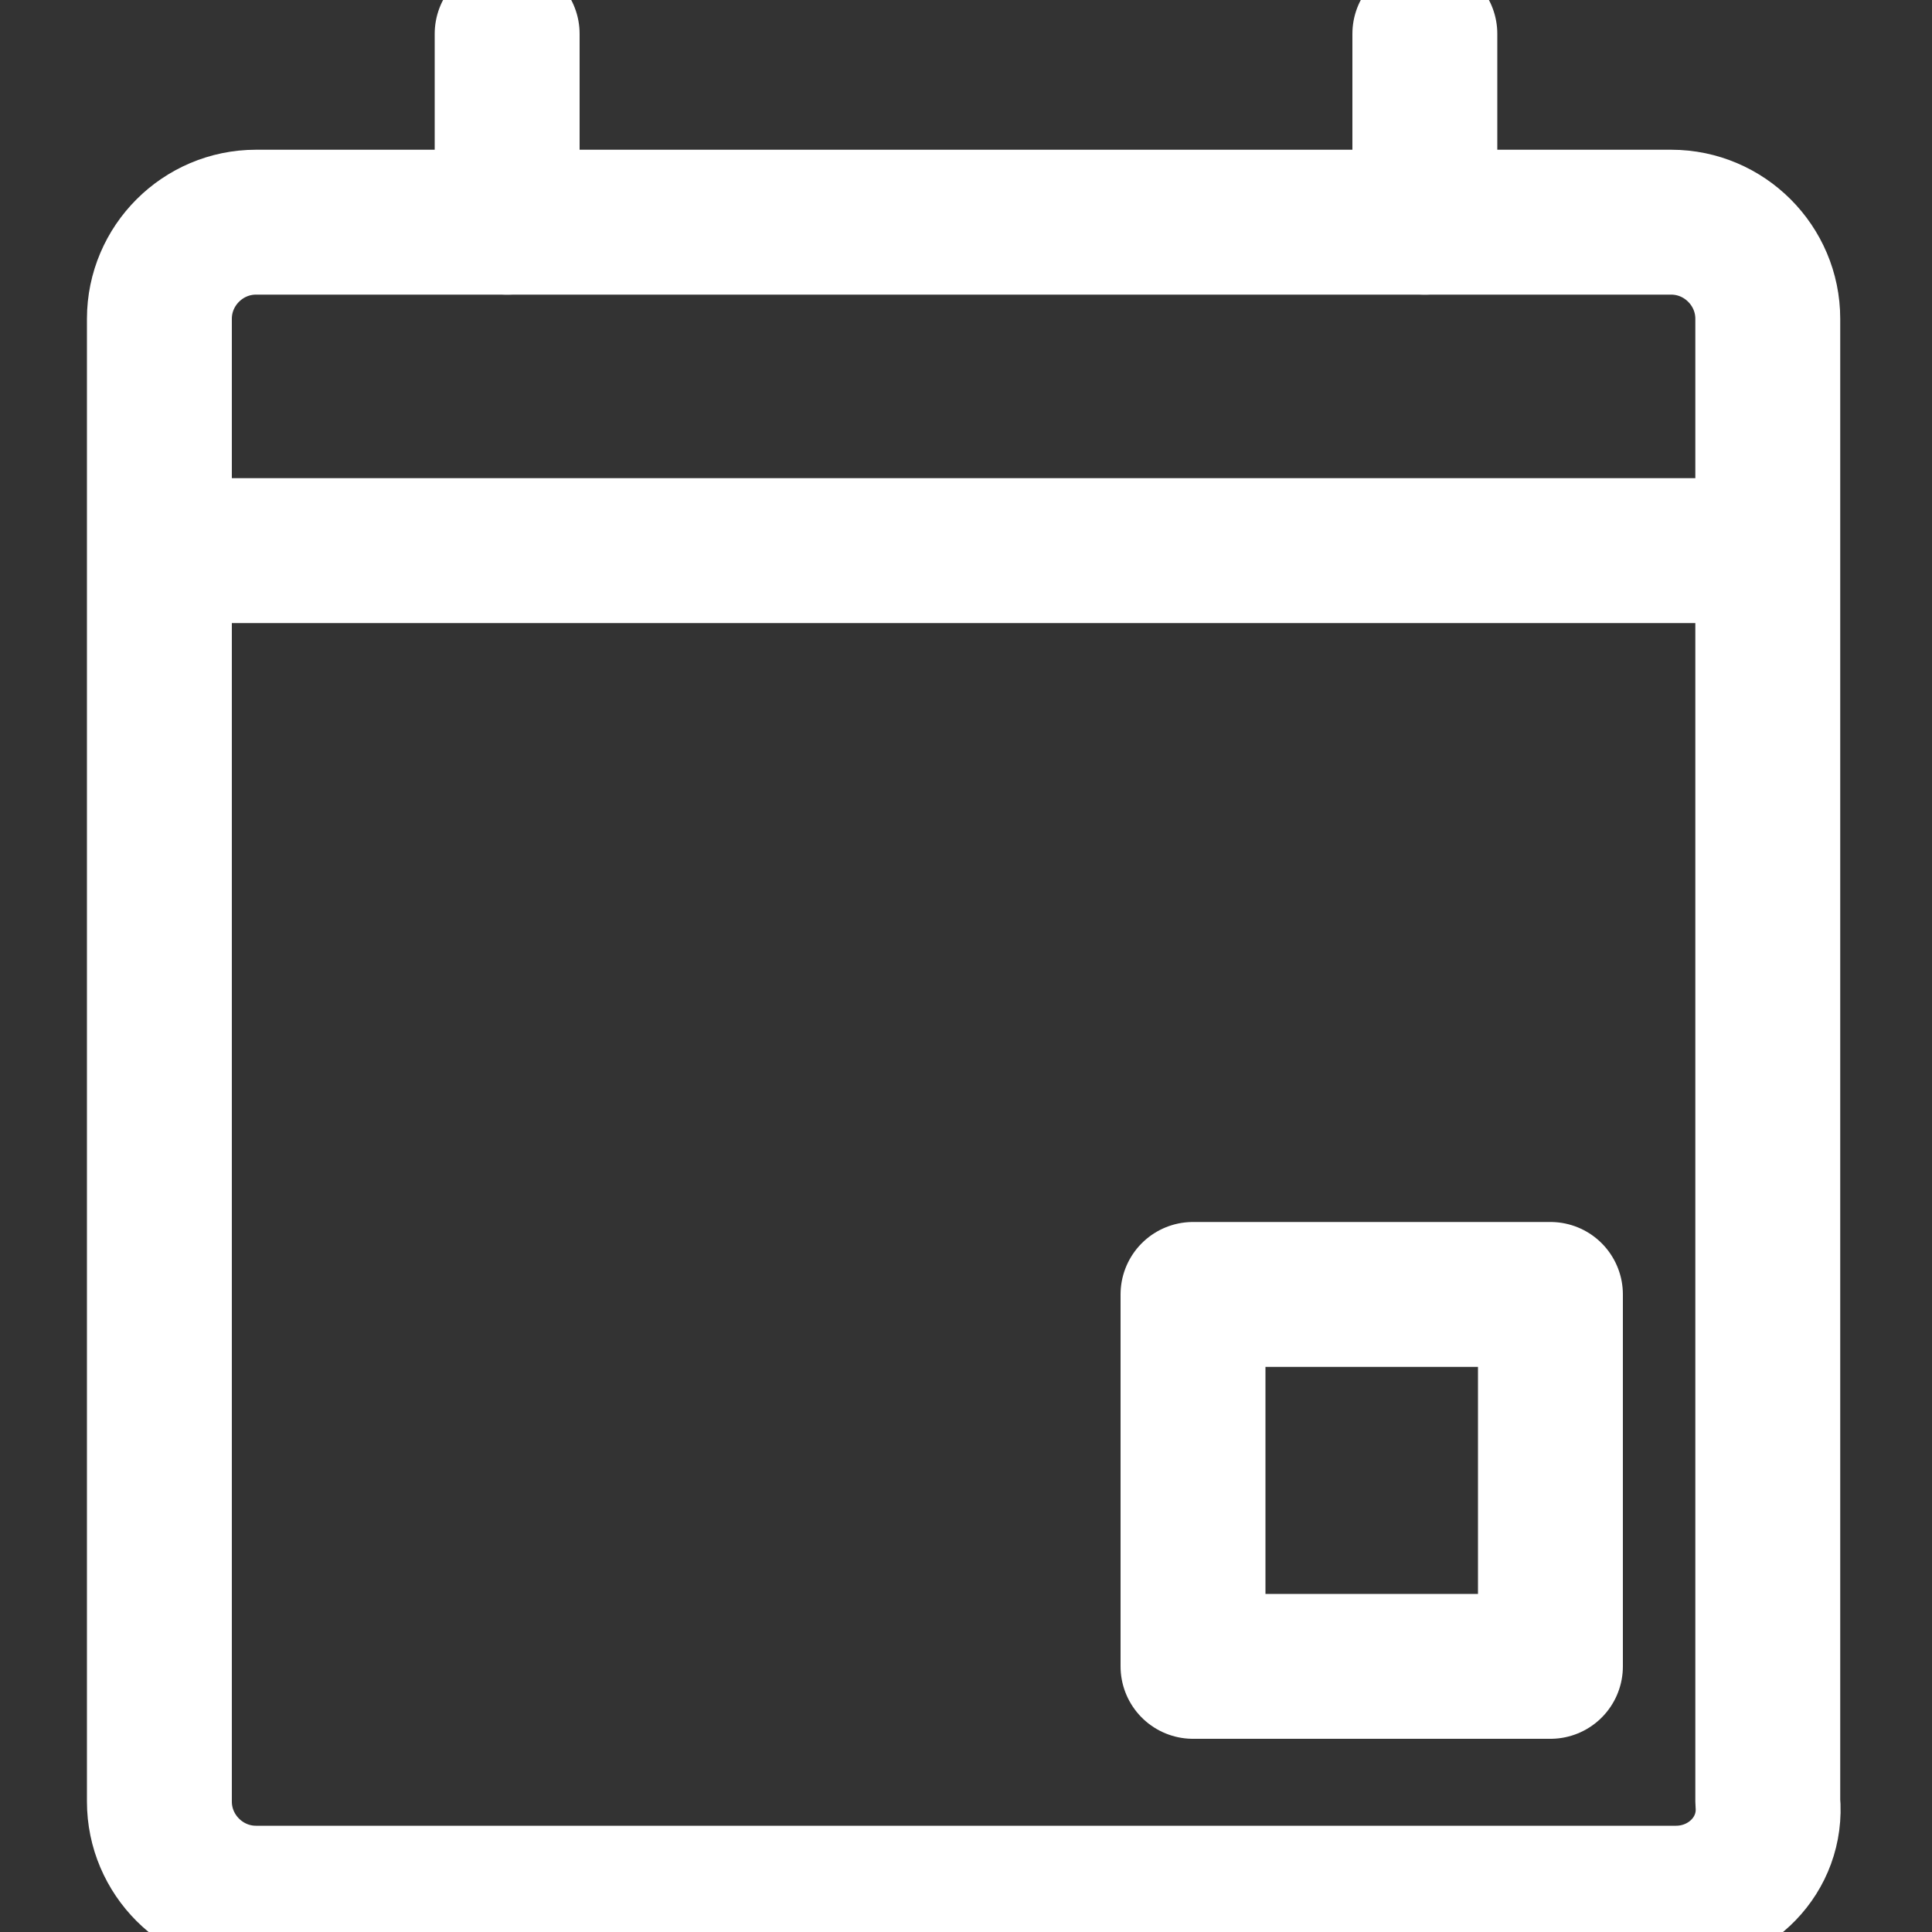 <?xml version="1.0" encoding="utf-8"?>
<!-- Generator: Adobe Illustrator 22.0.1, SVG Export Plug-In . SVG Version: 6.00 Build 0)  -->
<svg version="1.1" id="Layer_1" xmlns="http://www.w3.org/2000/svg" xmlns:xlink="http://www.w3.org/1999/xlink" x="0px" y="0px"
	 viewBox="0 0 40 40" style="enable-background:new 0 0 40 40;" xml:space="preserve">
<rect x="0" y="0" width="40" height="40" fill="#333333" stroke="none"/>
<style type="text/css">
	.st0{fill:none;stroke:#FFFFFF;stroke-width:3;stroke-linecap:round;stroke-linejoin:round;stroke-miterlimit:10;}
</style>
<g>
	<path class="st0" d="M34.7,39.3H5.3c-1.1,0-2-0.9-2-2V6.6c0-1.1,0.9-2,2-2h29.3c1.1,0,2,0.9,2,2v30.7
		C36.7,38.4,35.8,39.3,34.7,39.3z"/>
	<line class="st0" x1="3.8" y1="11.4" x2="36.2" y2="11.4"/>
	<line class="st0" x1="10.5" y1="4.6" x2="10.5" y2="0.7"/>
	<line class="st0" x1="29.5" y1="4.6" x2="29.5" y2="0.7"/>
	<rect x="24.7" y="26.8" class="st0" width="7.4" height="7.7"/>
</g>
</svg>
